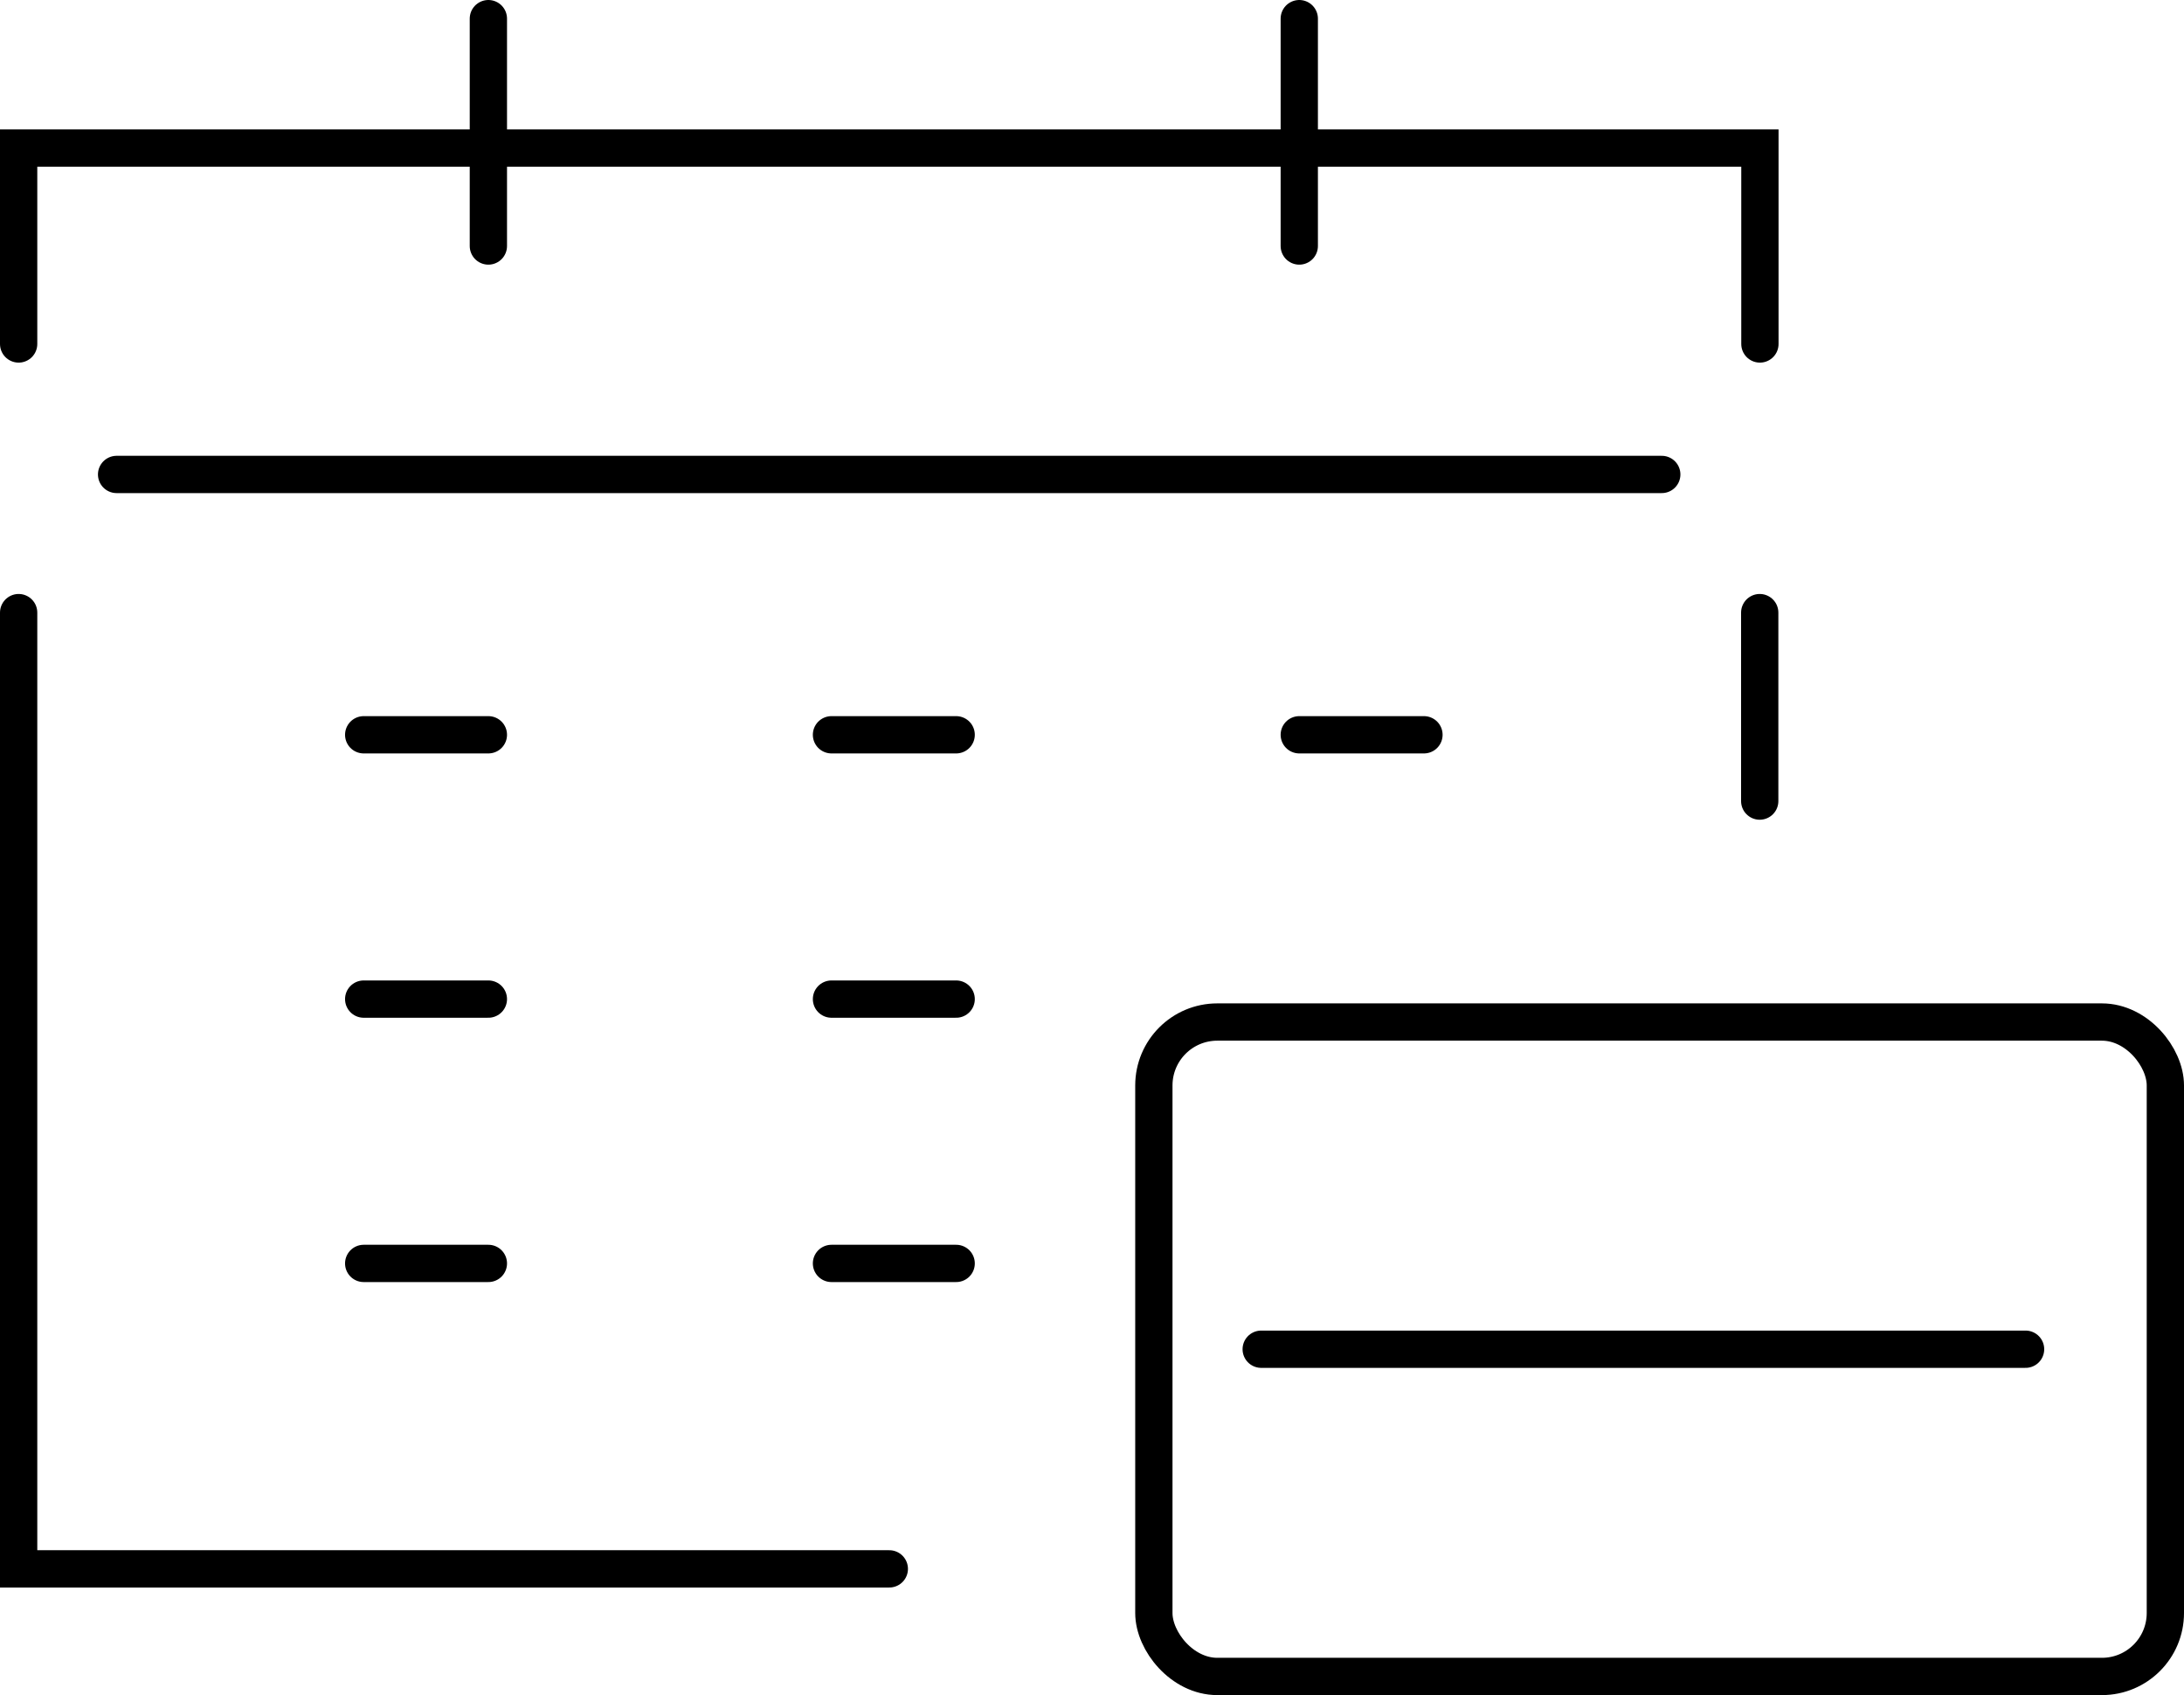 <svg xmlns="http://www.w3.org/2000/svg" width="58.574" height="45.456" viewBox="0 0 58.574 45.456">
  <g id="ico_mypage08" transform="translate(0.5 0.5)">
    <line id="선_175" data-name="선 175" y2="5.054" transform="translate(46.695 15.928)" fill="none" stroke="#000" stroke-linecap="round" stroke-miterlimit="10" stroke-width="1"/>
    <path id="패스_89" data-name="패스 89" d="M695.549,451.074v-5.253h46.7v5.253" transform="translate(-695.549 -442.35)" fill="none" stroke="#000" stroke-linecap="round" stroke-miterlimit="10" stroke-width="1"/>
    <path id="패스_90" data-name="패스 90" d="M718.9,481.419H695.549V455.776" transform="translate(-695.549 -439.848)" fill="none" stroke="#000" stroke-linecap="round" stroke-miterlimit="10" stroke-width="1"/>
    <rect id="사각형_186" data-name="사각형 186" width="27.128" height="17.549" rx="1.701" transform="translate(30.446 26.907)" fill="none" stroke="#000" stroke-linecap="round" stroke-miterlimit="10" stroke-width="1"/>
    <line id="선_176" data-name="선 176" x2="3.344" transform="translate(9.254 19.204)" fill="none" stroke="#000" stroke-linecap="round" stroke-miterlimit="10" stroke-width="1"/>
    <line id="선_177" data-name="선 177" x2="3.344" transform="translate(21.8 19.204)" fill="none" stroke="#000" stroke-linecap="round" stroke-miterlimit="10" stroke-width="1"/>
    <line id="선_178" data-name="선 178" x2="3.344" transform="translate(34.346 19.204)" fill="none" stroke="#000" stroke-linecap="round" stroke-miterlimit="10" stroke-width="1"/>
    <line id="선_179" data-name="선 179" x2="3.344" transform="translate(9.254 26.292)" fill="none" stroke="#000" stroke-linecap="round" stroke-miterlimit="10" stroke-width="1"/>
    <line id="선_180" data-name="선 180" x2="3.344" transform="translate(21.8 26.292)" fill="none" stroke="#000" stroke-linecap="round" stroke-miterlimit="10" stroke-width="1"/>
    <line id="선_181" data-name="선 181" x2="3.344" transform="translate(9.254 33.38)" fill="none" stroke="#000" stroke-linecap="round" stroke-miterlimit="10" stroke-width="1"/>
    <line id="선_182" data-name="선 182" x2="3.344" transform="translate(21.8 33.38)" fill="none" stroke="#000" stroke-linecap="round" stroke-miterlimit="10" stroke-width="1"/>
    <line id="선_183" data-name="선 183" x2="41.441" transform="translate(2.627 12.223)" fill="none" stroke="#000" stroke-linecap="round" stroke-miterlimit="10" stroke-width="1"/>
    <line id="선_184" data-name="선 184" y2="6.097" transform="translate(12.598)" fill="none" stroke="#000" stroke-linecap="round" stroke-miterlimit="10" stroke-width="1"/>
    <line id="선_185" data-name="선 185" y2="6.097" transform="translate(34.346)" fill="none" stroke="#000" stroke-linecap="round" stroke-miterlimit="10" stroke-width="1"/>
    <line id="선_186" data-name="선 186" x2="20.5" transform="translate(33.325 35.681)" fill="none" stroke="#000" stroke-linecap="round" stroke-miterlimit="10" stroke-width="1"/>
  </g>
</svg>
